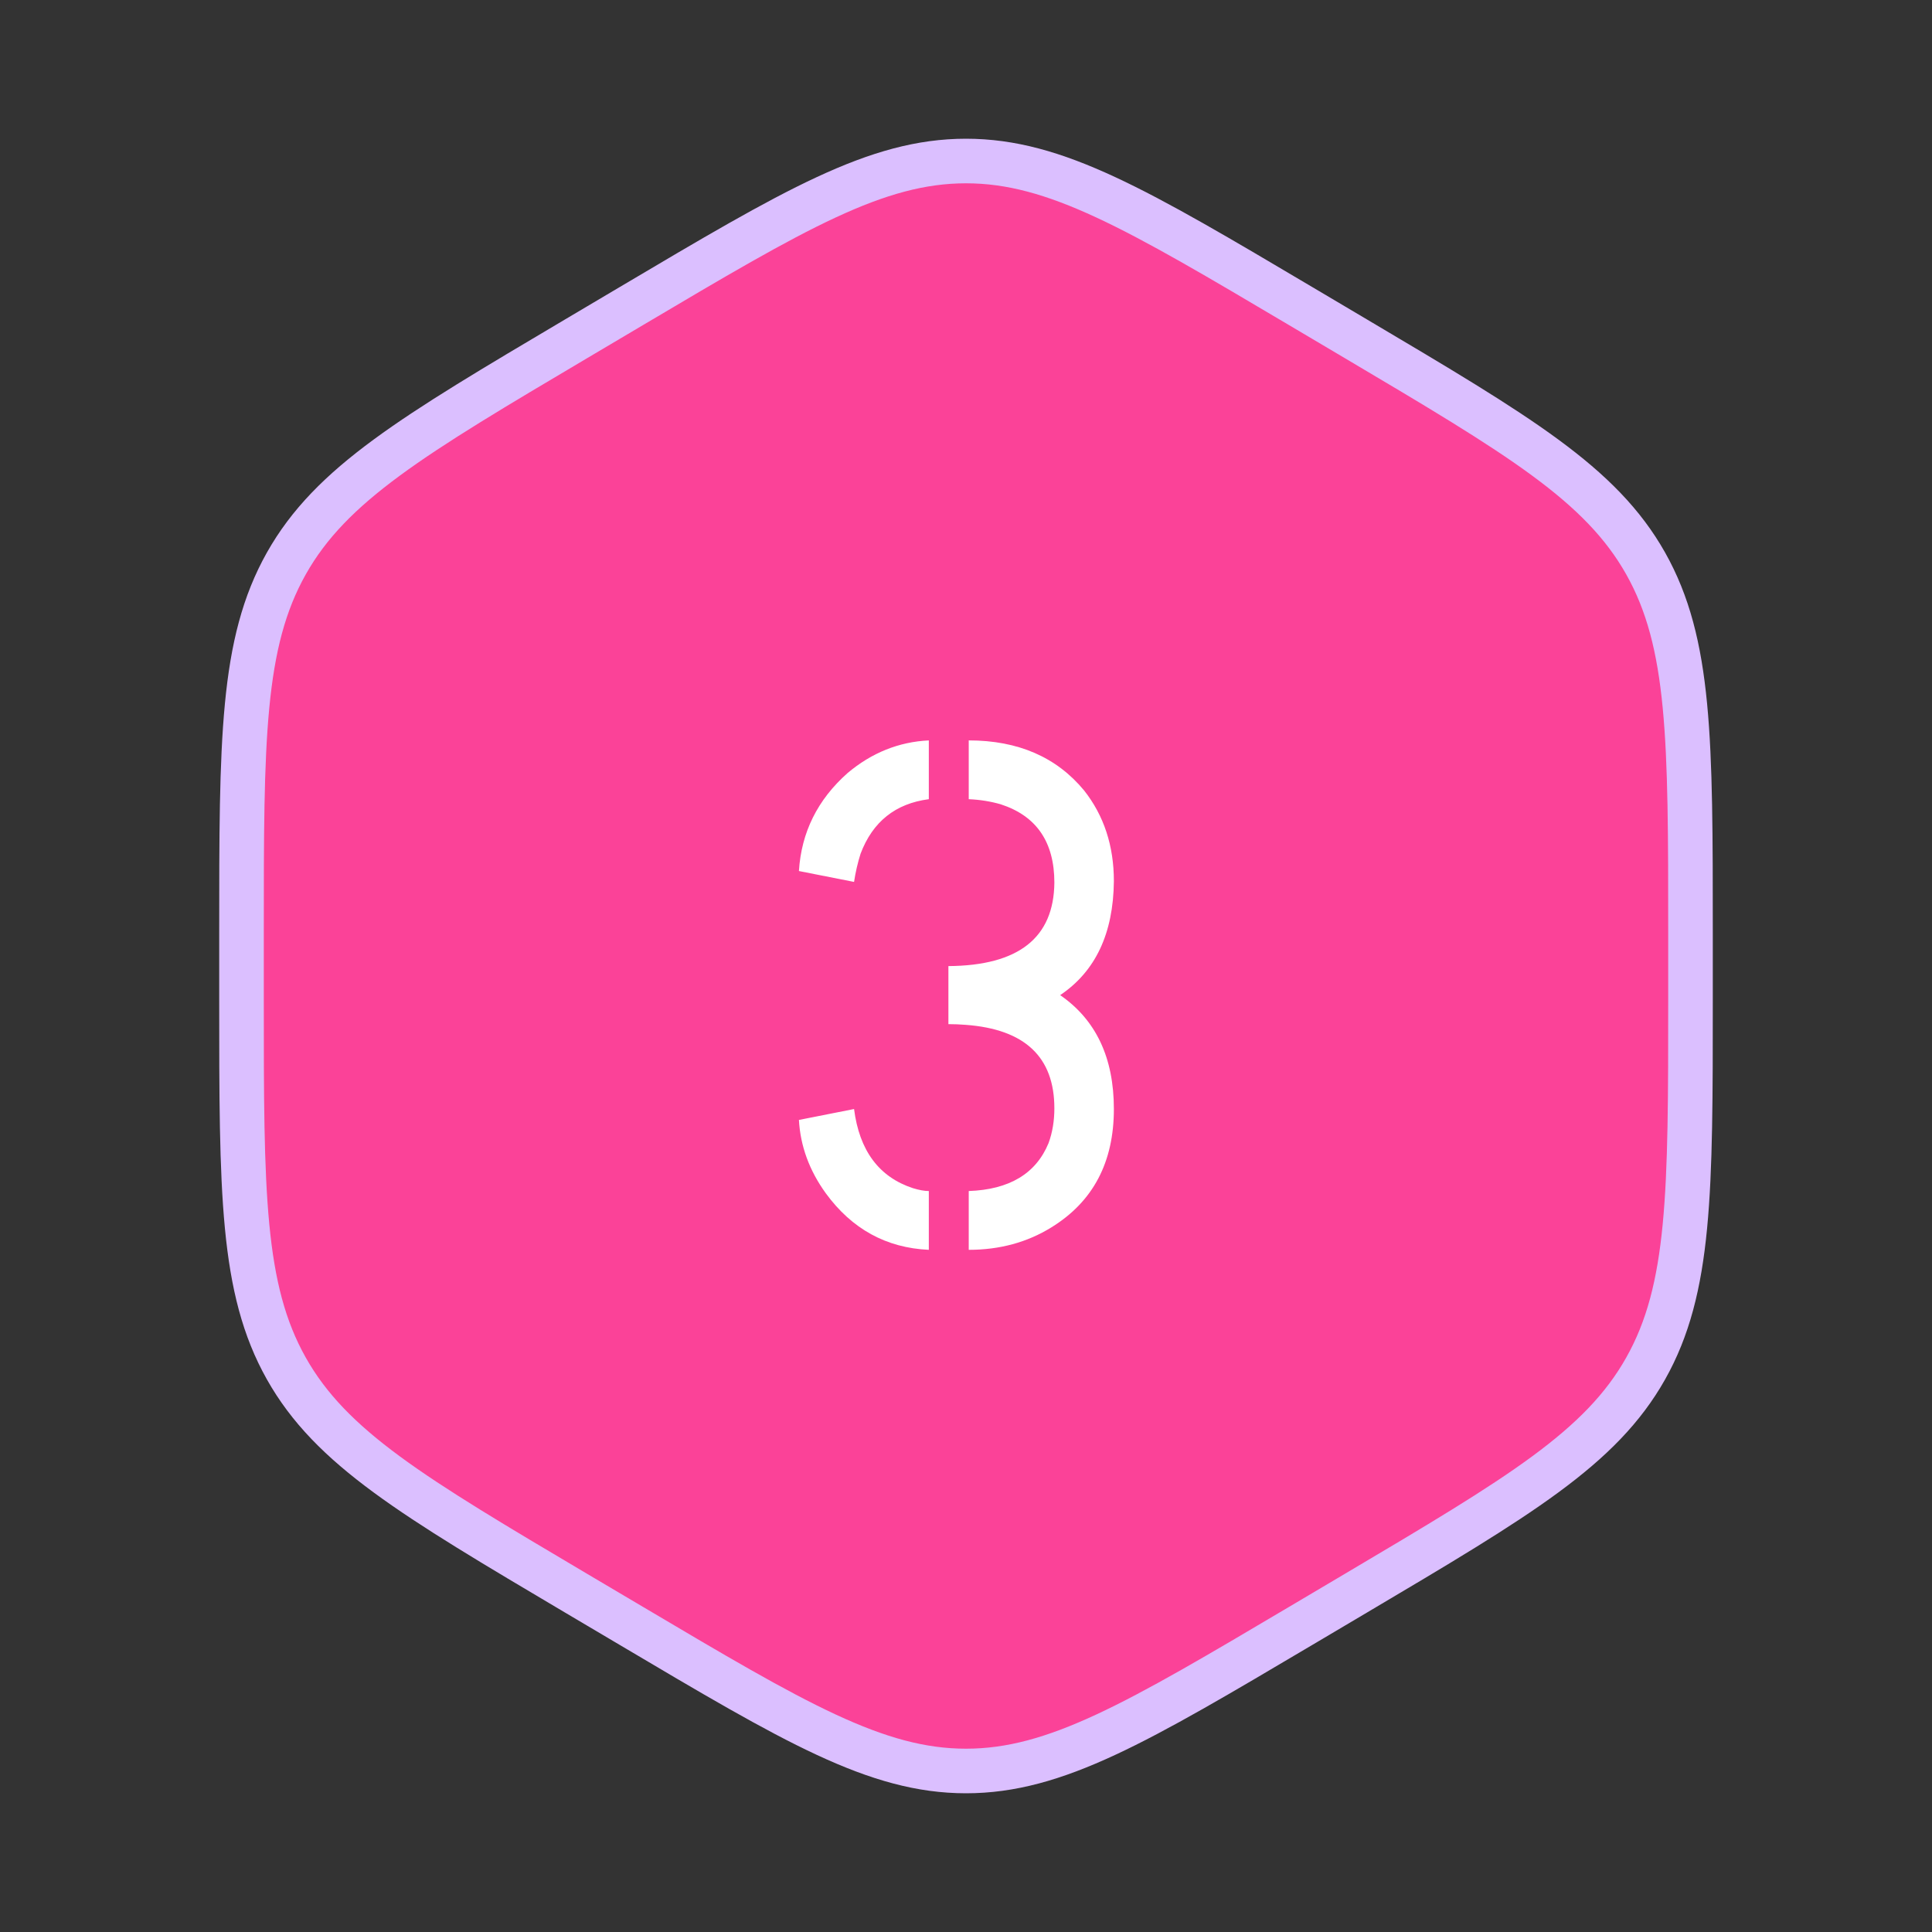<svg width="65" height="65" viewBox="0 0 65 65" fill="#fb4298" xmlns="http://www.w3.org/2000/svg">
<rect x="0" y="0" width="65" height="65" fill="#333333" stroke="none"/>
<path d="M21.242 10.297C26.736 7.043 29.483 5.417 32.5 5.417C35.517 5.417 38.264 7.043 43.758 10.297L45.617 11.398C51.111 14.652 53.858 16.279 55.367 18.958C56.875 21.638 56.875 24.892 56.875 31.399V33.6C56.875 40.108 56.875 43.362 55.367 46.041C53.858 48.721 51.111 50.348 45.617 53.602L43.758 54.703C38.264 57.956 35.517 59.583 32.5 59.583C29.483 59.583 26.736 57.956 21.242 54.702L19.383 53.602C13.889 50.348 11.142 48.721 9.633 46.041C8.125 43.362 8.125 40.108 8.125 33.6V31.399C8.125 24.892 8.125 21.638 9.633 18.958C11.142 16.279 13.889 14.652 19.383 11.398L21.242 10.297Z" stroke="#DBBFFF" stroke-width="1.5"/>
<path d="M32.592 42.049V40.071C33.959 40.023 34.854 39.485 35.277 38.46C35.408 38.102 35.473 37.711 35.473 37.288C35.473 35.563 34.48 34.627 32.494 34.48C32.299 34.464 32.103 34.456 31.908 34.456V32.503C34.268 32.487 35.456 31.551 35.473 29.695C35.473 28.328 34.87 27.449 33.666 27.059C33.324 26.961 32.966 26.904 32.592 26.888V24.91C34.252 24.91 35.546 25.472 36.474 26.595C37.141 27.441 37.475 28.458 37.475 29.646C37.458 31.404 36.856 32.682 35.668 33.48C36.872 34.31 37.475 35.587 37.475 37.312C37.475 39.103 36.775 40.429 35.375 41.292C34.561 41.797 33.633 42.049 32.592 42.049ZM26.879 37.679L28.734 37.312C28.913 38.712 29.573 39.599 30.712 39.974C30.924 40.039 31.102 40.071 31.249 40.071V42.049C29.817 41.984 28.661 41.349 27.782 40.145C27.229 39.38 26.928 38.558 26.879 37.679ZM26.879 29.305C26.96 28.003 27.506 26.904 28.515 26.009C29.328 25.325 30.24 24.959 31.249 24.91V26.888C30.126 27.034 29.361 27.645 28.954 28.719C28.856 29.028 28.783 29.345 28.734 29.671L26.879 29.305Z" fill="#ffffff"/>
</svg>

